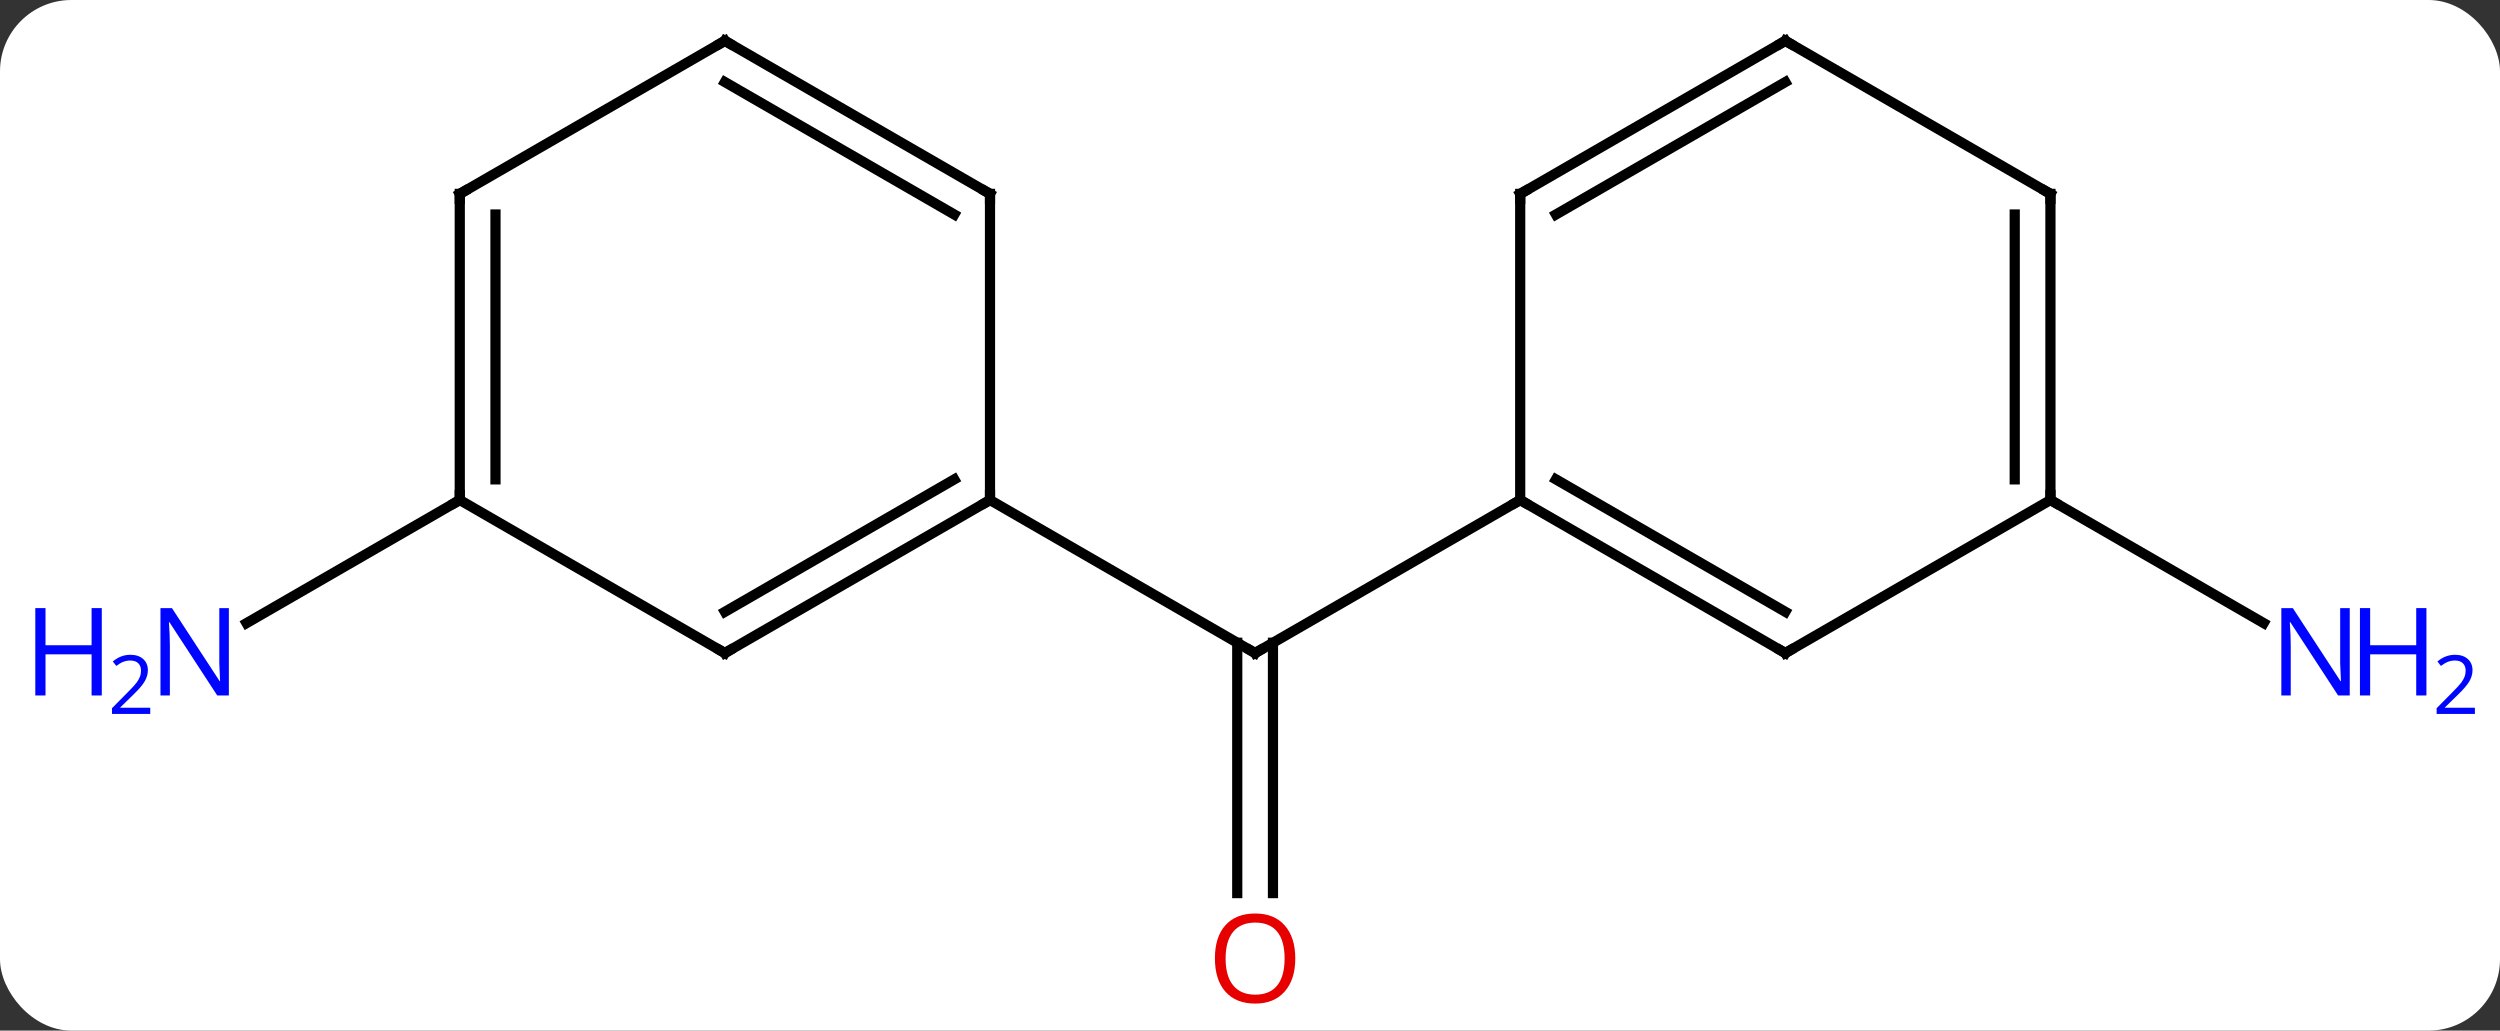 <svg width="245" viewBox="0 0 245 101" style="fill-opacity:1; color-rendering:auto; color-interpolation:auto; text-rendering:auto; stroke:black; stroke-linecap:square; stroke-miterlimit:10; shape-rendering:auto; stroke-opacity:1; fill:black; stroke-dasharray:none; font-weight:normal; stroke-width:1; font-family:'Open Sans'; font-style:normal; stroke-linejoin:miter; font-size:12; stroke-dashoffset:0; image-rendering:auto;" height="101" class="cas-substance-image" xmlns:xlink="http://www.w3.org/1999/xlink" xmlns="http://www.w3.org/2000/svg"><rect x="0" y="0" width="245" height="101" fill="#333333" stroke="none"/><svg class="cas-substance-single-component"><rect y="0" x="0" width="245" stroke="none" ry="7" rx="7" height="101" fill="white" class="cas-substance-group"/><svg y="0" x="0" width="245" viewBox="0 0 245 101" style="fill:black;" height="101" class="cas-substance-single-component-image"><svg><g><g transform="translate(123,49)" style="text-rendering:geometricPrecision; color-rendering:optimizeQuality; color-interpolation:linearRGB; stroke-linecap:butt; image-rendering:optimizeQuality;"><line y2="38.523" y1="13.99" x2="-1.75" x1="-1.75" style="fill:none;"/><line y2="38.523" y1="13.99" x2="1.75" x1="1.75" style="fill:none;"/><line y2="0" y1="15" x2="-25.98" x1="0" style="fill:none;"/><line y2="0" y1="15" x2="25.98" x1="0" style="fill:none;"/><line y2="0" y1="12.065" x2="-77.943" x1="-98.839" style="fill:none;"/><line y2="0" y1="12.065" x2="77.943" x1="98.839" style="fill:none;"/><line y2="15" y1="0" x2="-51.963" x1="-25.98" style="fill:none;"/><line y2="10.959" y1="-2.021" x2="-51.963" x1="-29.48" style="fill:none;"/><line y2="-30" y1="0" x2="-25.98" x1="-25.98" style="fill:none;"/><line y2="0" y1="15" x2="-77.943" x1="-51.963" style="fill:none;"/><line y2="-45" y1="-30" x2="-51.963" x1="-25.98" style="fill:none;"/><line y2="-40.959" y1="-27.979" x2="-51.963" x1="-29.48" style="fill:none;"/><line y2="-30" y1="0" x2="-77.943" x1="-77.943" style="fill:none;"/><line y2="-27.979" y1="-2.021" x2="-74.443" x1="-74.443" style="fill:none;"/><line y2="-30" y1="-45" x2="-77.943" x1="-51.963" style="fill:none;"/><line y2="15" y1="0" x2="51.963" x1="25.98" style="fill:none;"/><line y2="10.959" y1="-2.021" x2="51.963" x1="29.48" style="fill:none;"/><line y2="-30" y1="0" x2="25.98" x1="25.98" style="fill:none;"/><line y2="0" y1="15" x2="77.943" x1="51.963" style="fill:none;"/><line y2="-45" y1="-30" x2="51.963" x1="25.98" style="fill:none;"/><line y2="-40.959" y1="-27.979" x2="51.963" x1="29.48" style="fill:none;"/><line y2="-30" y1="0" x2="77.943" x1="77.943" style="fill:none;"/><line y2="-27.979" y1="-2.021" x2="74.443" x1="74.443" style="fill:none;"/><line y2="-30" y1="-45" x2="77.943" x1="51.963" style="fill:none;"/><path style="fill:none; stroke-miterlimit:5;" d="M-0.433 14.75 L0 15 L0.433 14.75"/></g><g transform="translate(123,49)" style="stroke-linecap:butt; fill:rgb(230,0,0); text-rendering:geometricPrecision; color-rendering:optimizeQuality; image-rendering:optimizeQuality; font-family:'Open Sans'; stroke:rgb(230,0,0); color-interpolation:linearRGB; stroke-miterlimit:5;"><path style="stroke:none;" d="M3.938 44.93 Q3.938 46.992 2.898 48.172 Q1.859 49.352 0.016 49.352 Q-1.875 49.352 -2.906 48.188 Q-3.938 47.023 -3.938 44.914 Q-3.938 42.82 -2.906 41.672 Q-1.875 40.523 0.016 40.523 Q1.875 40.523 2.906 41.695 Q3.938 42.867 3.938 44.93 ZM-2.891 44.93 Q-2.891 46.664 -2.148 47.57 Q-1.406 48.477 0.016 48.477 Q1.438 48.477 2.164 47.578 Q2.891 46.68 2.891 44.93 Q2.891 43.195 2.164 42.305 Q1.438 41.414 0.016 41.414 Q-1.406 41.414 -2.148 42.312 Q-2.891 43.211 -2.891 44.93 Z"/><path style="fill:rgb(0,5,255); stroke:none;" d="M-100.571 19.156 L-101.712 19.156 L-106.4 11.969 L-106.446 11.969 Q-106.353 13.234 -106.353 14.281 L-106.353 19.156 L-107.275 19.156 L-107.275 10.594 L-106.15 10.594 L-101.478 17.75 L-101.431 17.75 Q-101.431 17.594 -101.478 16.734 Q-101.525 15.875 -101.509 15.5 L-101.509 10.594 L-100.571 10.594 L-100.571 19.156 Z"/><path style="fill:rgb(0,5,255); stroke:none;" d="M-113.025 19.156 L-114.025 19.156 L-114.025 15.125 L-118.54 15.125 L-118.54 19.156 L-119.54 19.156 L-119.54 10.594 L-118.54 10.594 L-118.54 14.234 L-114.025 14.234 L-114.025 10.594 L-113.025 10.594 L-113.025 19.156 Z"/><path style="fill:rgb(0,5,255); stroke:none;" d="M-108.275 20.966 L-112.025 20.966 L-112.025 20.403 L-110.525 18.887 Q-109.837 18.2 -109.618 17.903 Q-109.4 17.606 -109.29 17.325 Q-109.181 17.044 -109.181 16.716 Q-109.181 16.262 -109.454 15.997 Q-109.728 15.731 -110.228 15.731 Q-110.571 15.731 -110.892 15.848 Q-111.212 15.966 -111.603 16.262 L-111.946 15.825 Q-111.165 15.169 -110.228 15.169 Q-109.431 15.169 -108.97 15.583 Q-108.509 15.997 -108.509 16.684 Q-108.509 17.231 -108.814 17.762 Q-109.118 18.294 -109.962 19.106 L-111.212 20.325 L-111.212 20.356 L-108.275 20.356 L-108.275 20.966 Z"/><path style="fill:rgb(0,5,255); stroke:none;" d="M107.275 19.156 L106.134 19.156 L101.446 11.969 L101.4 11.969 Q101.493 13.234 101.493 14.281 L101.493 19.156 L100.571 19.156 L100.571 10.594 L101.696 10.594 L106.368 17.75 L106.415 17.75 Q106.415 17.594 106.368 16.734 Q106.321 15.875 106.337 15.5 L106.337 10.594 L107.275 10.594 L107.275 19.156 Z"/><path style="fill:rgb(0,5,255); stroke:none;" d="M114.79 19.156 L113.79 19.156 L113.79 15.125 L109.275 15.125 L109.275 19.156 L108.275 19.156 L108.275 10.594 L109.275 10.594 L109.275 14.234 L113.79 14.234 L113.79 10.594 L114.79 10.594 L114.79 19.156 Z"/><path style="fill:rgb(0,5,255); stroke:none;" d="M119.54 20.966 L115.79 20.966 L115.79 20.403 L117.29 18.887 Q117.978 18.2 118.196 17.903 Q118.415 17.606 118.525 17.325 Q118.634 17.044 118.634 16.716 Q118.634 16.262 118.361 15.997 Q118.087 15.731 117.587 15.731 Q117.243 15.731 116.923 15.848 Q116.603 15.966 116.212 16.262 L115.868 15.825 Q116.65 15.169 117.587 15.169 Q118.384 15.169 118.845 15.583 Q119.306 15.997 119.306 16.684 Q119.306 17.231 119.001 17.762 Q118.696 18.294 117.853 19.106 L116.603 20.325 L116.603 20.356 L119.54 20.356 L119.54 20.966 Z"/><path style="fill:none; stroke:black;" d="M-26.413 0.25 L-25.98 0 L-25.98 -0.5"/><path style="fill:none; stroke:black;" d="M-51.53 14.75 L-51.963 15 L-52.396 14.75"/><path style="fill:none; stroke:black;" d="M-25.98 -29.5 L-25.98 -30 L-26.413 -30.25"/><path style="fill:none; stroke:black;" d="M-77.943 -0.5 L-77.943 0 L-78.376 0.25"/><path style="fill:none; stroke:black;" d="M-51.53 -44.75 L-51.963 -45 L-52.396 -44.75"/><path style="fill:none; stroke:black;" d="M-77.943 -29.5 L-77.943 -30 L-77.51 -30.25"/><path style="fill:none; stroke:black;" d="M26.413 0.25 L25.98 0 L25.547 0.25"/><path style="fill:none; stroke:black;" d="M51.53 14.75 L51.963 15 L52.396 14.75"/><path style="fill:none; stroke:black;" d="M25.98 -29.5 L25.98 -30 L26.413 -30.25"/><path style="fill:none; stroke:black;" d="M77.943 -0.5 L77.943 0 L78.376 0.25"/><path style="fill:none; stroke:black;" d="M51.53 -44.75 L51.963 -45 L52.396 -44.75"/><path style="fill:none; stroke:black;" d="M77.943 -29.5 L77.943 -30 L77.51 -30.25"/></g></g></svg></svg></svg></svg>